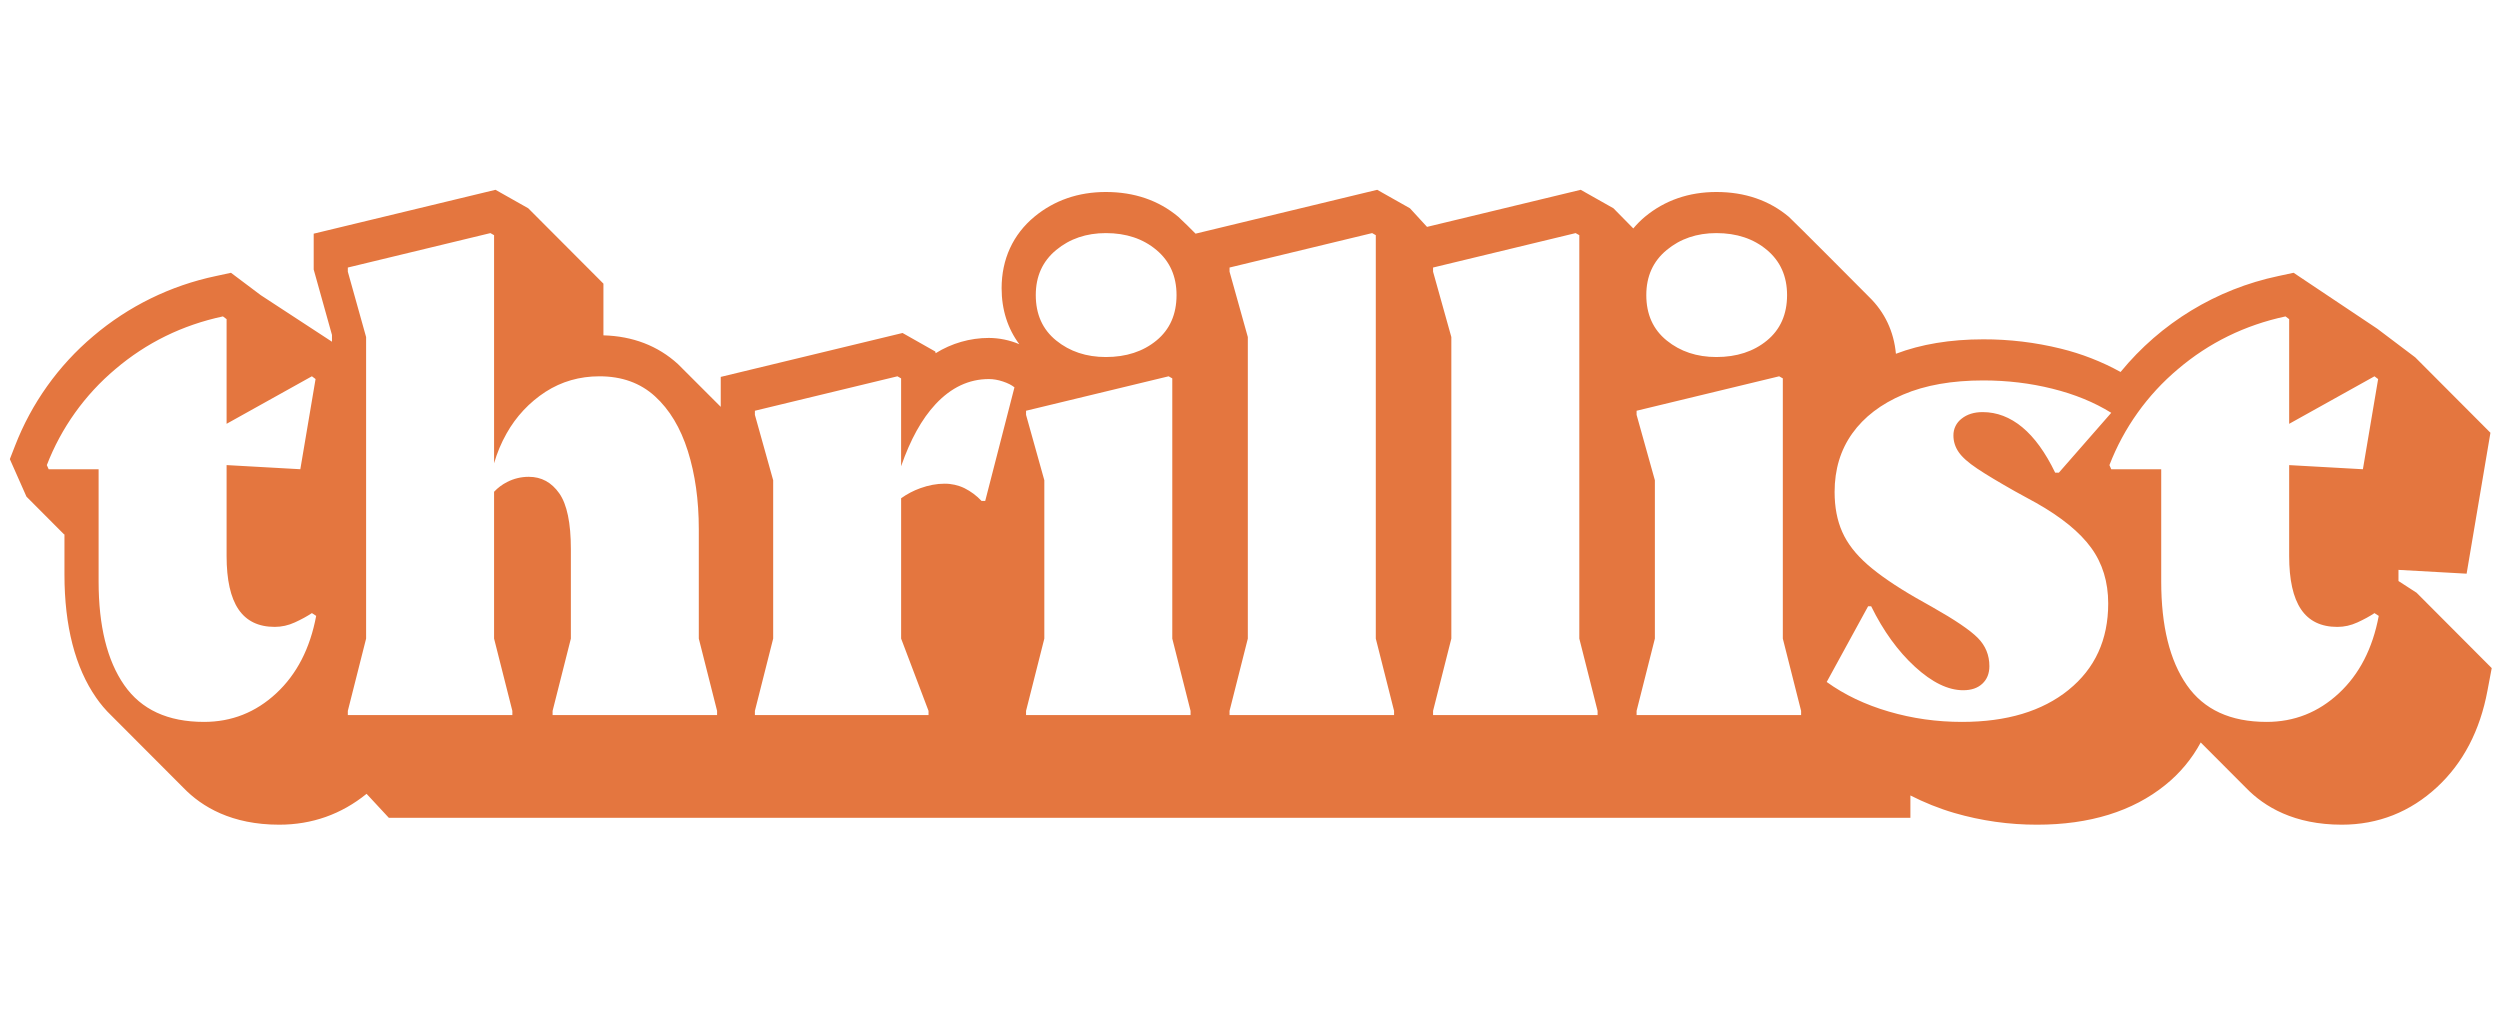 <svg role="presentation" width="138" height="56" viewBox="0 0 138 56" fill="none" xmlns="http://www.w3.org/2000/svg">
  <g clip-path="url(#clip0_976_87707)">
    <path fill-rule="evenodd" clip-rule="evenodd" d="M129.103 38.272C127.97 39.323 126.642 39.849 125.118 39.849C123.121 39.849 121.653 39.171 120.711 37.816C119.769 36.461 119.299 34.554 119.299 32.096V25.902H116.541L116.44 25.674C117.234 23.616 118.536 21.793 120.224 20.374C121.939 18.917 123.918 17.947 126.161 17.466L126.362 17.618V23.395L131.071 20.772L131.273 20.924L130.432 25.902L126.362 25.674V30.691C126.362 32.008 126.581 32.989 127.018 33.636C127.455 34.282 128.122 34.605 129.019 34.605C129.401 34.605 129.77 34.523 130.129 34.358C130.487 34.194 130.803 34.023 131.071 33.844L131.307 33.997C130.97 35.796 130.235 37.221 129.103 38.272V38.272ZM114.186 38.083C112.728 39.261 110.767 39.849 108.3 39.849C106.909 39.849 105.564 39.66 104.264 39.279C102.963 38.9 101.819 38.355 100.834 37.645L103.12 33.465H103.288C103.961 34.833 104.768 35.948 105.709 36.809C106.651 37.67 107.536 38.101 108.368 38.101C108.816 38.101 109.168 37.982 109.426 37.74C109.684 37.5 109.814 37.177 109.814 36.771C109.814 36.163 109.601 35.643 109.175 35.213C108.748 34.782 107.908 34.213 106.651 33.503L105.777 33.01C104.633 32.351 103.736 31.735 103.086 31.166C102.436 30.596 101.971 29.994 101.691 29.36C101.41 28.727 101.27 27.993 101.27 27.157C101.27 25.915 101.595 24.838 102.245 23.926C102.896 23.015 103.832 22.299 105.054 21.78C106.275 21.259 107.75 21 109.477 21C110.801 21 112.073 21.152 113.294 21.457C114.517 21.761 115.599 22.203 116.541 22.787L113.648 26.093H113.446C112.908 24.977 112.303 24.142 111.63 23.584C110.958 23.028 110.228 22.748 109.443 22.748C108.973 22.748 108.586 22.868 108.283 23.109C108.139 23.218 108.022 23.359 107.944 23.52C107.865 23.682 107.826 23.861 107.829 24.041C107.829 24.37 107.925 24.674 108.116 24.952C108.305 25.231 108.647 25.536 109.141 25.865C109.633 26.195 110.33 26.612 111.226 27.119L112.403 27.764C113.794 28.55 114.803 29.374 115.43 30.235C116.058 31.097 116.373 32.122 116.373 33.313C116.373 35.314 115.643 36.904 114.185 38.082L114.186 38.083ZM98.21 20.772L98.412 20.887V35.25L99.421 39.241V39.47H90.34V39.241L91.349 35.25V26.51L90.34 22.9V22.673L98.209 20.772H98.21ZM94.744 12.867C95.865 12.867 96.796 13.178 97.536 13.799C98.275 14.42 98.646 15.249 98.646 16.288C98.646 17.352 98.275 18.189 97.536 18.797C96.796 19.404 95.865 19.708 94.744 19.708C93.668 19.708 92.754 19.404 92.004 18.797C91.251 18.188 90.876 17.352 90.876 16.288C90.876 15.249 91.251 14.42 92.003 13.799C92.754 13.178 93.668 12.867 94.744 12.867V12.867ZM88.187 39.47H79.105V39.241L80.114 35.25V18.605L79.105 14.996V14.768L86.976 12.867L87.178 12.982V35.25L88.187 39.241V39.47V39.47ZM76.953 39.47H67.871V39.241L68.88 35.25V18.605L67.871 14.996V14.768L75.742 12.867L75.944 12.982V35.25L76.953 39.241V39.47V39.47ZM64.508 20.772L64.71 20.887V35.25L65.719 39.241V39.47H56.638V39.241L57.647 35.25V26.51L56.638 22.9V22.673L64.507 20.772H64.508ZM61.043 12.867C62.164 12.867 63.095 13.178 63.835 13.799C64.575 14.42 64.945 15.249 64.945 16.288C64.945 17.352 64.575 18.189 63.835 18.797C63.095 19.404 62.164 19.708 61.043 19.708C59.967 19.708 59.053 19.404 58.303 18.797C57.55 18.188 57.175 17.352 57.175 16.288C57.175 15.249 57.55 14.42 58.302 13.799C59.053 13.178 59.967 12.867 61.043 12.867V12.867ZM54.384 27.651H54.182C53.912 27.363 53.593 27.125 53.24 26.948C52.895 26.781 52.515 26.696 52.131 26.7C51.704 26.7 51.261 26.783 50.802 26.948C50.421 27.084 50.069 27.271 49.742 27.503V35.25L51.255 39.241V39.47H41.67V39.241L42.679 35.25V26.51L41.67 22.9V22.673L49.539 20.772L49.741 20.887V25.737C50.251 24.267 50.883 23.125 51.642 22.311C52.505 21.387 53.487 20.924 54.586 20.924C54.832 20.924 55.09 20.968 55.359 21.058C55.628 21.147 55.841 21.254 55.998 21.381L54.384 27.651V27.651ZM39.583 39.47H30.503V39.241L31.512 35.25V30.311C31.512 28.867 31.298 27.841 30.872 27.233C30.445 26.625 29.885 26.32 29.19 26.32C28.764 26.32 28.366 26.416 27.996 26.606C27.725 26.742 27.48 26.925 27.273 27.146V35.25L28.282 39.241V39.47H19.2V39.241L20.209 35.25V18.605L19.2 14.996V14.768L27.071 12.867L27.273 12.982V25.573C27.437 24.999 27.669 24.447 27.963 23.927C28.483 22.997 29.221 22.207 30.115 21.627C31.001 21.058 31.993 20.772 33.092 20.772C34.325 20.772 35.346 21.139 36.153 21.874C36.96 22.609 37.565 23.616 37.969 24.896C38.372 26.175 38.574 27.613 38.574 29.209V35.251L39.583 39.241V39.47ZM15.248 38.272C14.116 39.323 12.787 39.849 11.262 39.849C9.266 39.849 7.798 39.171 6.856 37.816C5.914 36.461 5.443 34.554 5.443 32.096V25.902H2.686L2.585 25.674C3.379 23.617 4.681 21.794 6.369 20.375C8.084 18.917 10.064 17.947 12.306 17.465L12.508 17.617V23.394L17.217 20.771L17.419 20.923L16.578 25.901L12.508 25.673V30.69C12.508 32.007 12.727 32.988 13.164 33.635C13.602 34.281 14.268 34.604 15.165 34.604C15.545 34.604 15.916 34.522 16.275 34.357C16.634 34.193 16.948 34.022 17.217 33.843L17.453 33.996C17.116 35.795 16.381 37.22 15.249 38.271L15.248 38.272ZM133.393 32.718L132.396 32.073V31.457L136.157 31.667L137.472 23.888L133.323 19.728L131.226 18.145L126.606 15.057L125.764 15.238C122.343 15.959 119.271 17.827 117.056 20.533C116.015 19.959 114.902 19.525 113.748 19.243C112.35 18.899 110.916 18.727 109.476 18.731C107.653 18.731 106.035 19.002 104.655 19.528C104.541 18.296 104.035 17.227 103.173 16.391C103.114 16.327 98.915 12.111 98.745 11.97C97.661 11.06 96.316 10.598 94.746 10.598C93.227 10.598 91.9 11.057 90.806 11.961C90.571 12.158 90.354 12.375 90.158 12.61L89.062 11.497L87.255 10.477L78.772 12.524L77.829 11.497L76.021 10.477L65.995 12.898C65.685 12.582 65.368 12.273 65.045 11.97C63.959 11.06 62.613 10.598 61.043 10.598C59.524 10.598 58.198 11.057 57.103 11.96C55.917 12.942 55.289 14.307 55.289 15.91C55.289 17.096 55.627 18.145 56.266 19C55.734 18.775 55.163 18.657 54.585 18.654C53.547 18.655 52.529 18.947 51.648 19.497L51.627 19.403L49.821 18.381L39.785 20.805V22.458C39 21.668 38.212 20.88 37.421 20.095C36.309 19.083 34.925 18.555 33.309 18.511V15.657L29.159 11.497L27.352 10.477L17.316 12.899V14.878L18.325 18.489V18.863L14.394 16.293L12.75 15.058L11.911 15.239C9.417 15.763 7.093 16.902 5.151 18.552C3.224 20.176 1.738 22.26 0.829 24.61L0.543 25.344L1.461 27.415L3.535 29.496H3.558V31.717C3.558 34.558 4.148 36.847 5.311 38.518C5.537 38.844 5.818 39.187 6.164 39.517C6.226 39.579 10.059 43.425 10.126 43.487C11.144 44.542 12.794 45.523 15.411 45.523C17.225 45.523 18.844 44.947 20.235 43.819L21.464 45.143H105.454V43.909C106.211 44.294 107.018 44.624 107.883 44.877C109.366 45.308 110.903 45.526 112.448 45.523C115.344 45.523 117.722 44.787 119.518 43.337C120.323 42.693 120.991 41.892 121.48 40.984C121.496 40.999 123.912 43.427 123.978 43.488C124.998 44.542 126.648 45.523 129.266 45.523C131.273 45.523 133.046 44.822 134.533 43.442C135.963 42.114 136.898 40.326 137.307 38.128L137.543 36.879L133.394 32.718H133.393Z" fill="#E4763F" />
  </g>
  <defs>
    <clipPath id="clip0_976_87707">
      <rect width="137" height="56" fill="white" transform="translate(0.543)" />
    </clipPath>
  </defs>
</svg>
